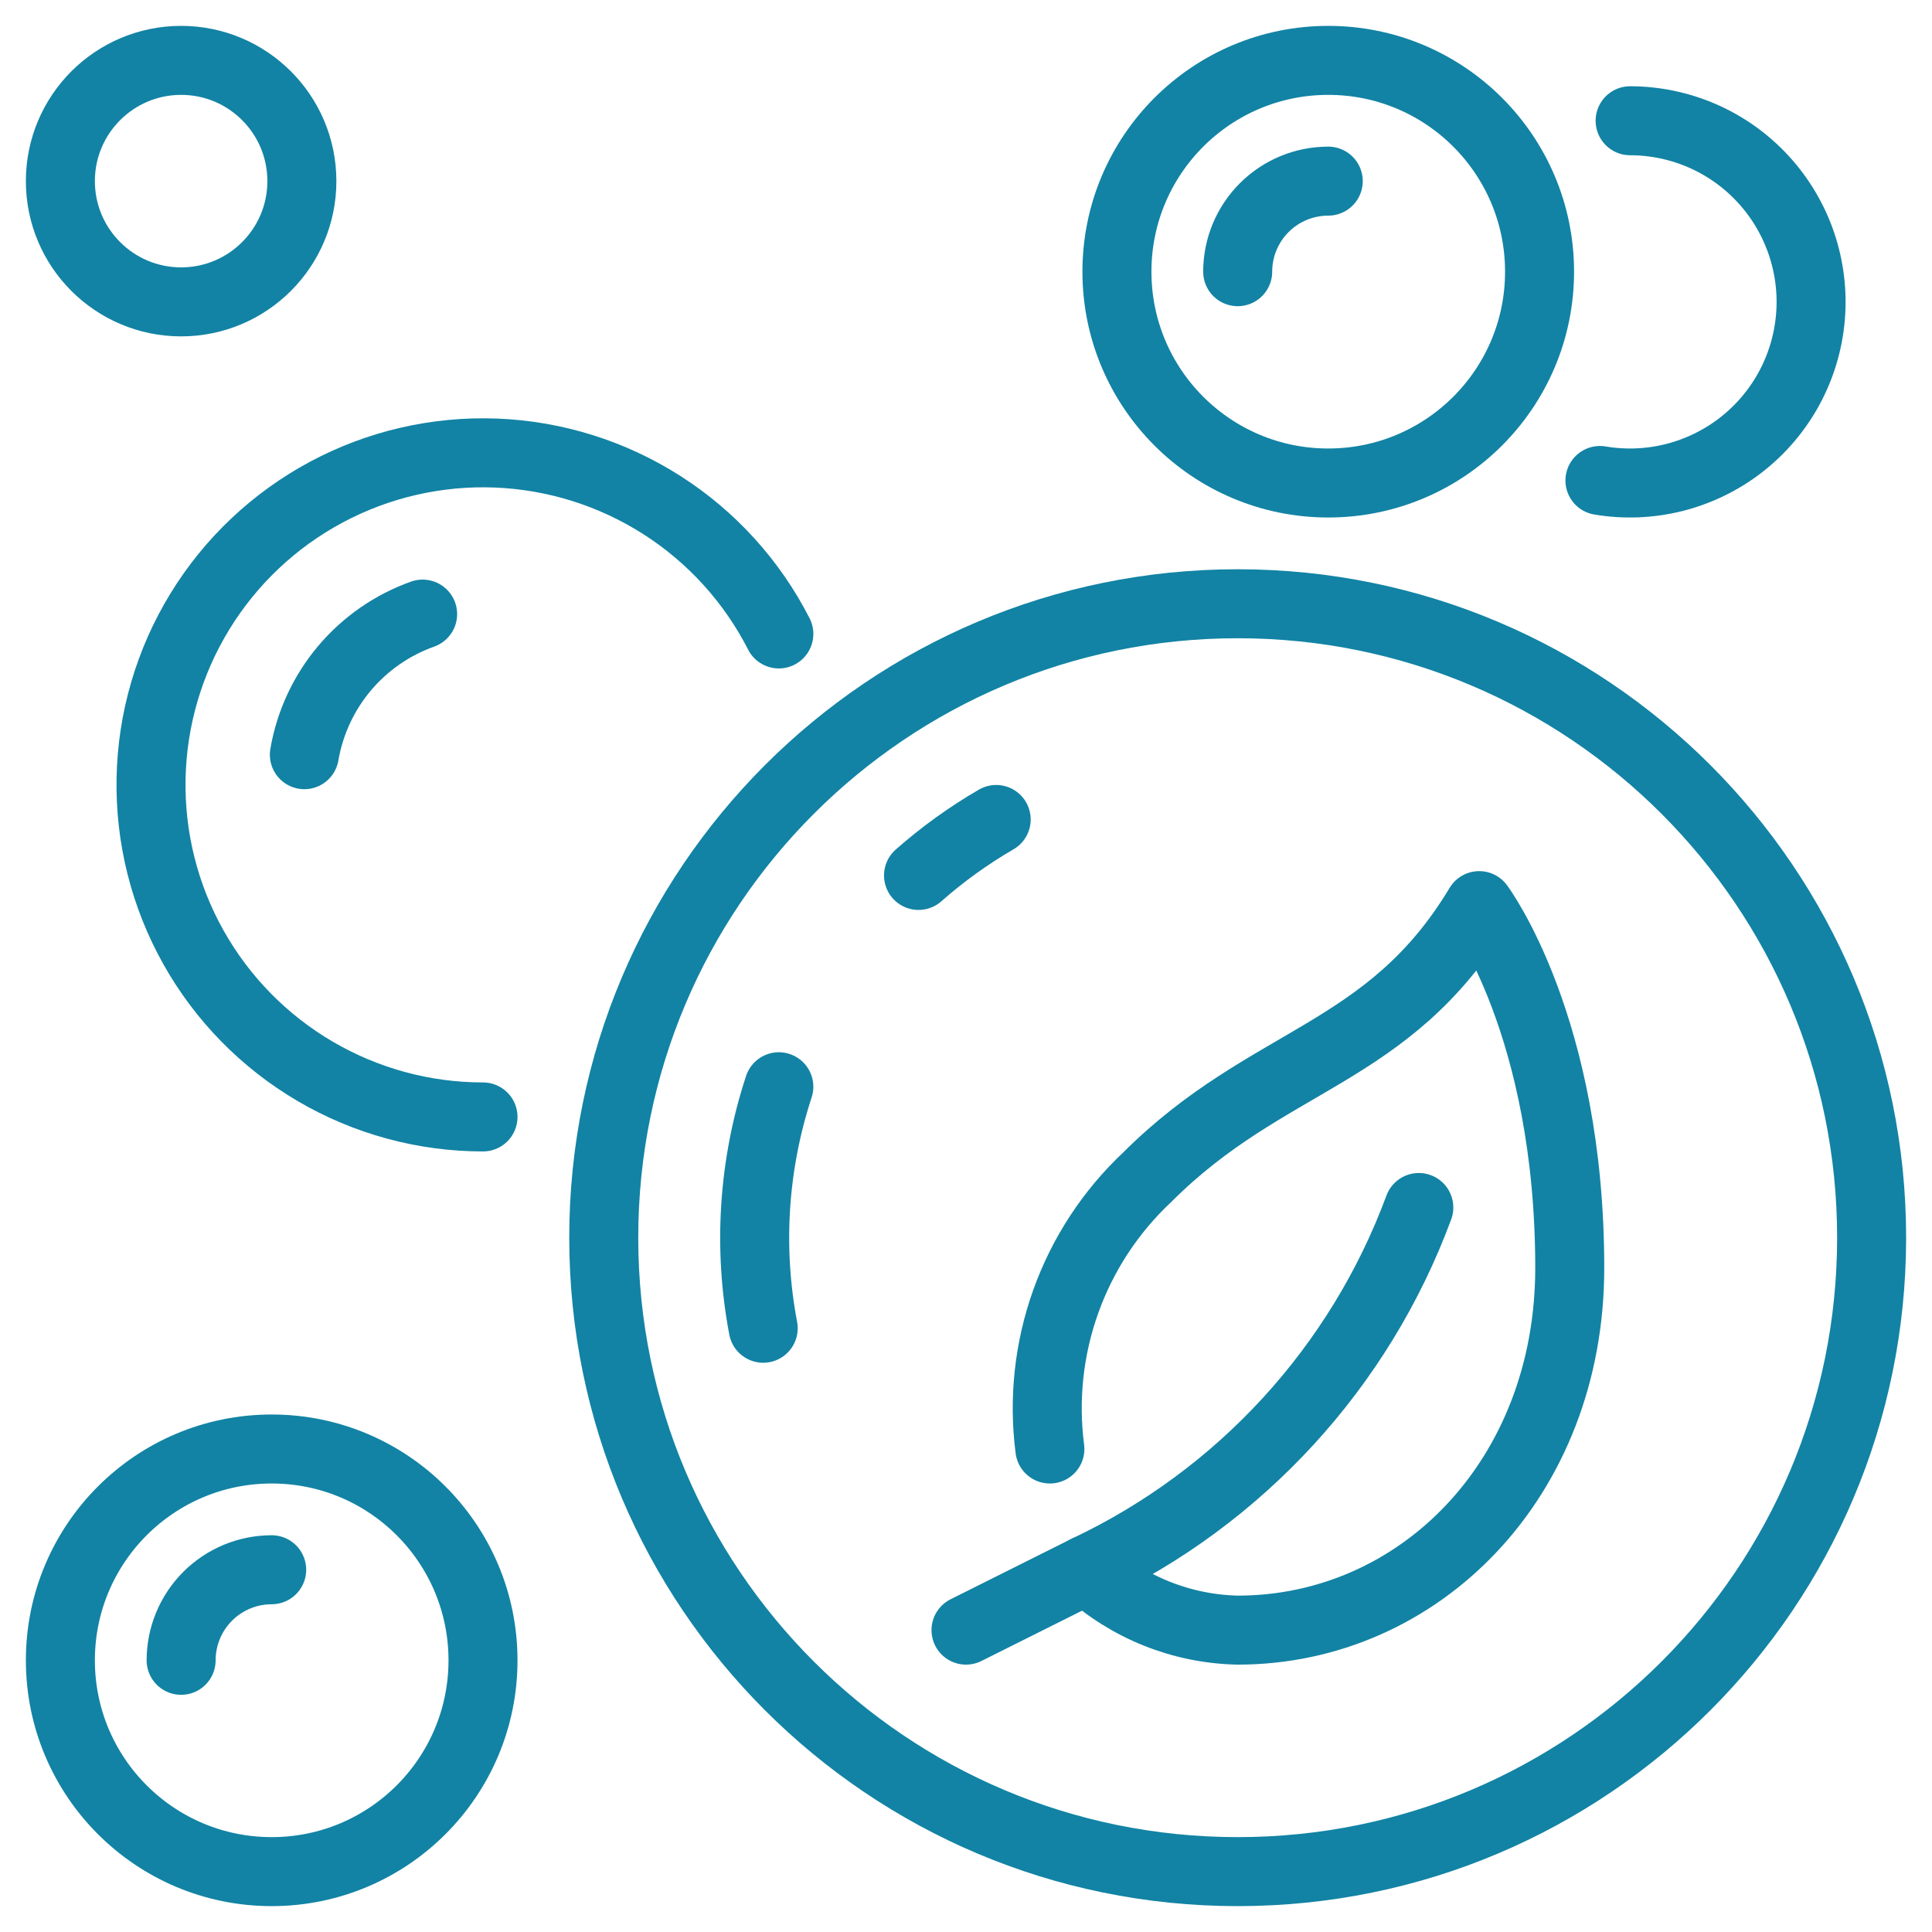 <?xml version="1.0" encoding="UTF-8"?> <svg xmlns="http://www.w3.org/2000/svg" width="56" height="56" viewBox="0 0 56 56" fill="none"><g clip-path="url(#clip0_222_414)"><path d="M35.875 54.25C46.023 54.25 54.25 46.023 54.25 35.875C54.25 25.727 46.023 17.5 35.875 17.5C25.727 17.5 17.5 25.727 17.5 35.875C17.5 46.023 25.727 54.25 35.875 54.25Z" stroke="#1283A4" stroke-width="2" stroke-linecap="round" stroke-linejoin="round"></path><path d="M26.624 25.375C27.319 24.762 28.073 24.218 28.875 23.753" stroke="#1283A4" stroke-width="2" stroke-linecap="round" stroke-linejoin="round"></path><path d="M22.122 38.5C21.678 36.166 21.834 33.757 22.575 31.5" stroke="#1283A4" stroke-width="2" stroke-linecap="round" stroke-linejoin="round"></path><path d="M38.5 14C41.883 14 44.625 11.258 44.625 7.875C44.625 4.492 41.883 1.75 38.5 1.75C35.117 1.75 32.375 4.492 32.375 7.875C32.375 11.258 35.117 14 38.5 14Z" stroke="#1283A4" stroke-width="2" stroke-linecap="round" stroke-linejoin="round"></path><path d="M35.875 7.875C35.875 7.179 36.152 6.511 36.644 6.019C37.136 5.527 37.804 5.25 38.5 5.25" stroke="#1283A4" stroke-width="2" stroke-linecap="round" stroke-linejoin="round"></path><path d="M5.25 8.75C7.183 8.75 8.75 7.183 8.75 5.25C8.75 3.317 7.183 1.75 5.25 1.75C3.317 1.75 1.75 3.317 1.75 5.25C1.75 7.183 3.317 8.75 5.25 8.75Z" stroke="#1283A4" stroke-width="2" stroke-linecap="round" stroke-linejoin="round"></path><path d="M22.575 18.375C21.798 16.851 20.628 15.562 19.187 14.641C17.746 13.72 16.085 13.199 14.376 13.132C12.666 13.066 10.97 13.456 9.462 14.263C7.954 15.07 6.688 16.264 5.794 17.723C4.901 19.181 4.412 20.852 4.379 22.562C4.345 24.272 4.768 25.961 5.604 27.453C6.44 28.946 7.659 30.188 9.134 31.053C10.61 31.919 12.29 32.375 14 32.375" stroke="#1283A4" stroke-width="2" stroke-linecap="round" stroke-linejoin="round"></path><path d="M8.822 21.875C8.98 20.953 9.381 20.089 9.983 19.373C10.586 18.657 11.368 18.114 12.25 17.8" stroke="#1283A4" stroke-width="2" stroke-linecap="round" stroke-linejoin="round"></path><path d="M7.875 54.25C11.258 54.25 14 51.508 14 48.125C14 44.742 11.258 42 7.875 42C4.492 42 1.75 44.742 1.75 48.125C1.75 51.508 4.492 54.25 7.875 54.25Z" stroke="#1283A4" stroke-width="2" stroke-linecap="round" stroke-linejoin="round"></path><path d="M5.25 48.125C5.25 47.429 5.527 46.761 6.019 46.269C6.511 45.777 7.179 45.5 7.875 45.5" stroke="#1283A4" stroke-width="2" stroke-linecap="round" stroke-linejoin="round"></path><path d="M46.375 13.927C47.091 14.048 47.824 14.018 48.528 13.841C49.232 13.663 49.892 13.342 50.465 12.897C51.039 12.451 51.514 11.892 51.86 11.254C52.206 10.616 52.416 9.912 52.477 9.189C52.538 8.466 52.447 7.737 52.212 7.05C51.977 6.363 51.602 5.733 51.111 5.198C50.62 4.663 50.023 4.236 49.359 3.944C48.694 3.652 47.976 3.501 47.25 3.5" stroke="#1283A4" stroke-width="2" stroke-linecap="round" stroke-linejoin="round"></path><path d="M31.5 45.5C32.698 46.594 34.253 47.216 35.875 47.25C41.125 47.25 45.5 42.875 45.5 36.75C45.5 29.75 42.875 26.25 42.875 26.25C40.25 30.625 36.75 30.625 33.25 34.125C32.19 35.121 31.382 36.354 30.892 37.723C30.402 39.092 30.244 40.558 30.431 42" stroke="#1283A4" stroke-width="2" stroke-linecap="round" stroke-linejoin="round"></path><path d="M41.125 35C39.414 39.624 35.958 43.394 31.5 45.5L28 47.25" stroke="#1283A4" stroke-width="2" stroke-linecap="round" stroke-linejoin="round"></path></g><defs><clipPath id="clip0_222_414"><rect width="56" height="56" fill="white"></rect></clipPath></defs></svg> 